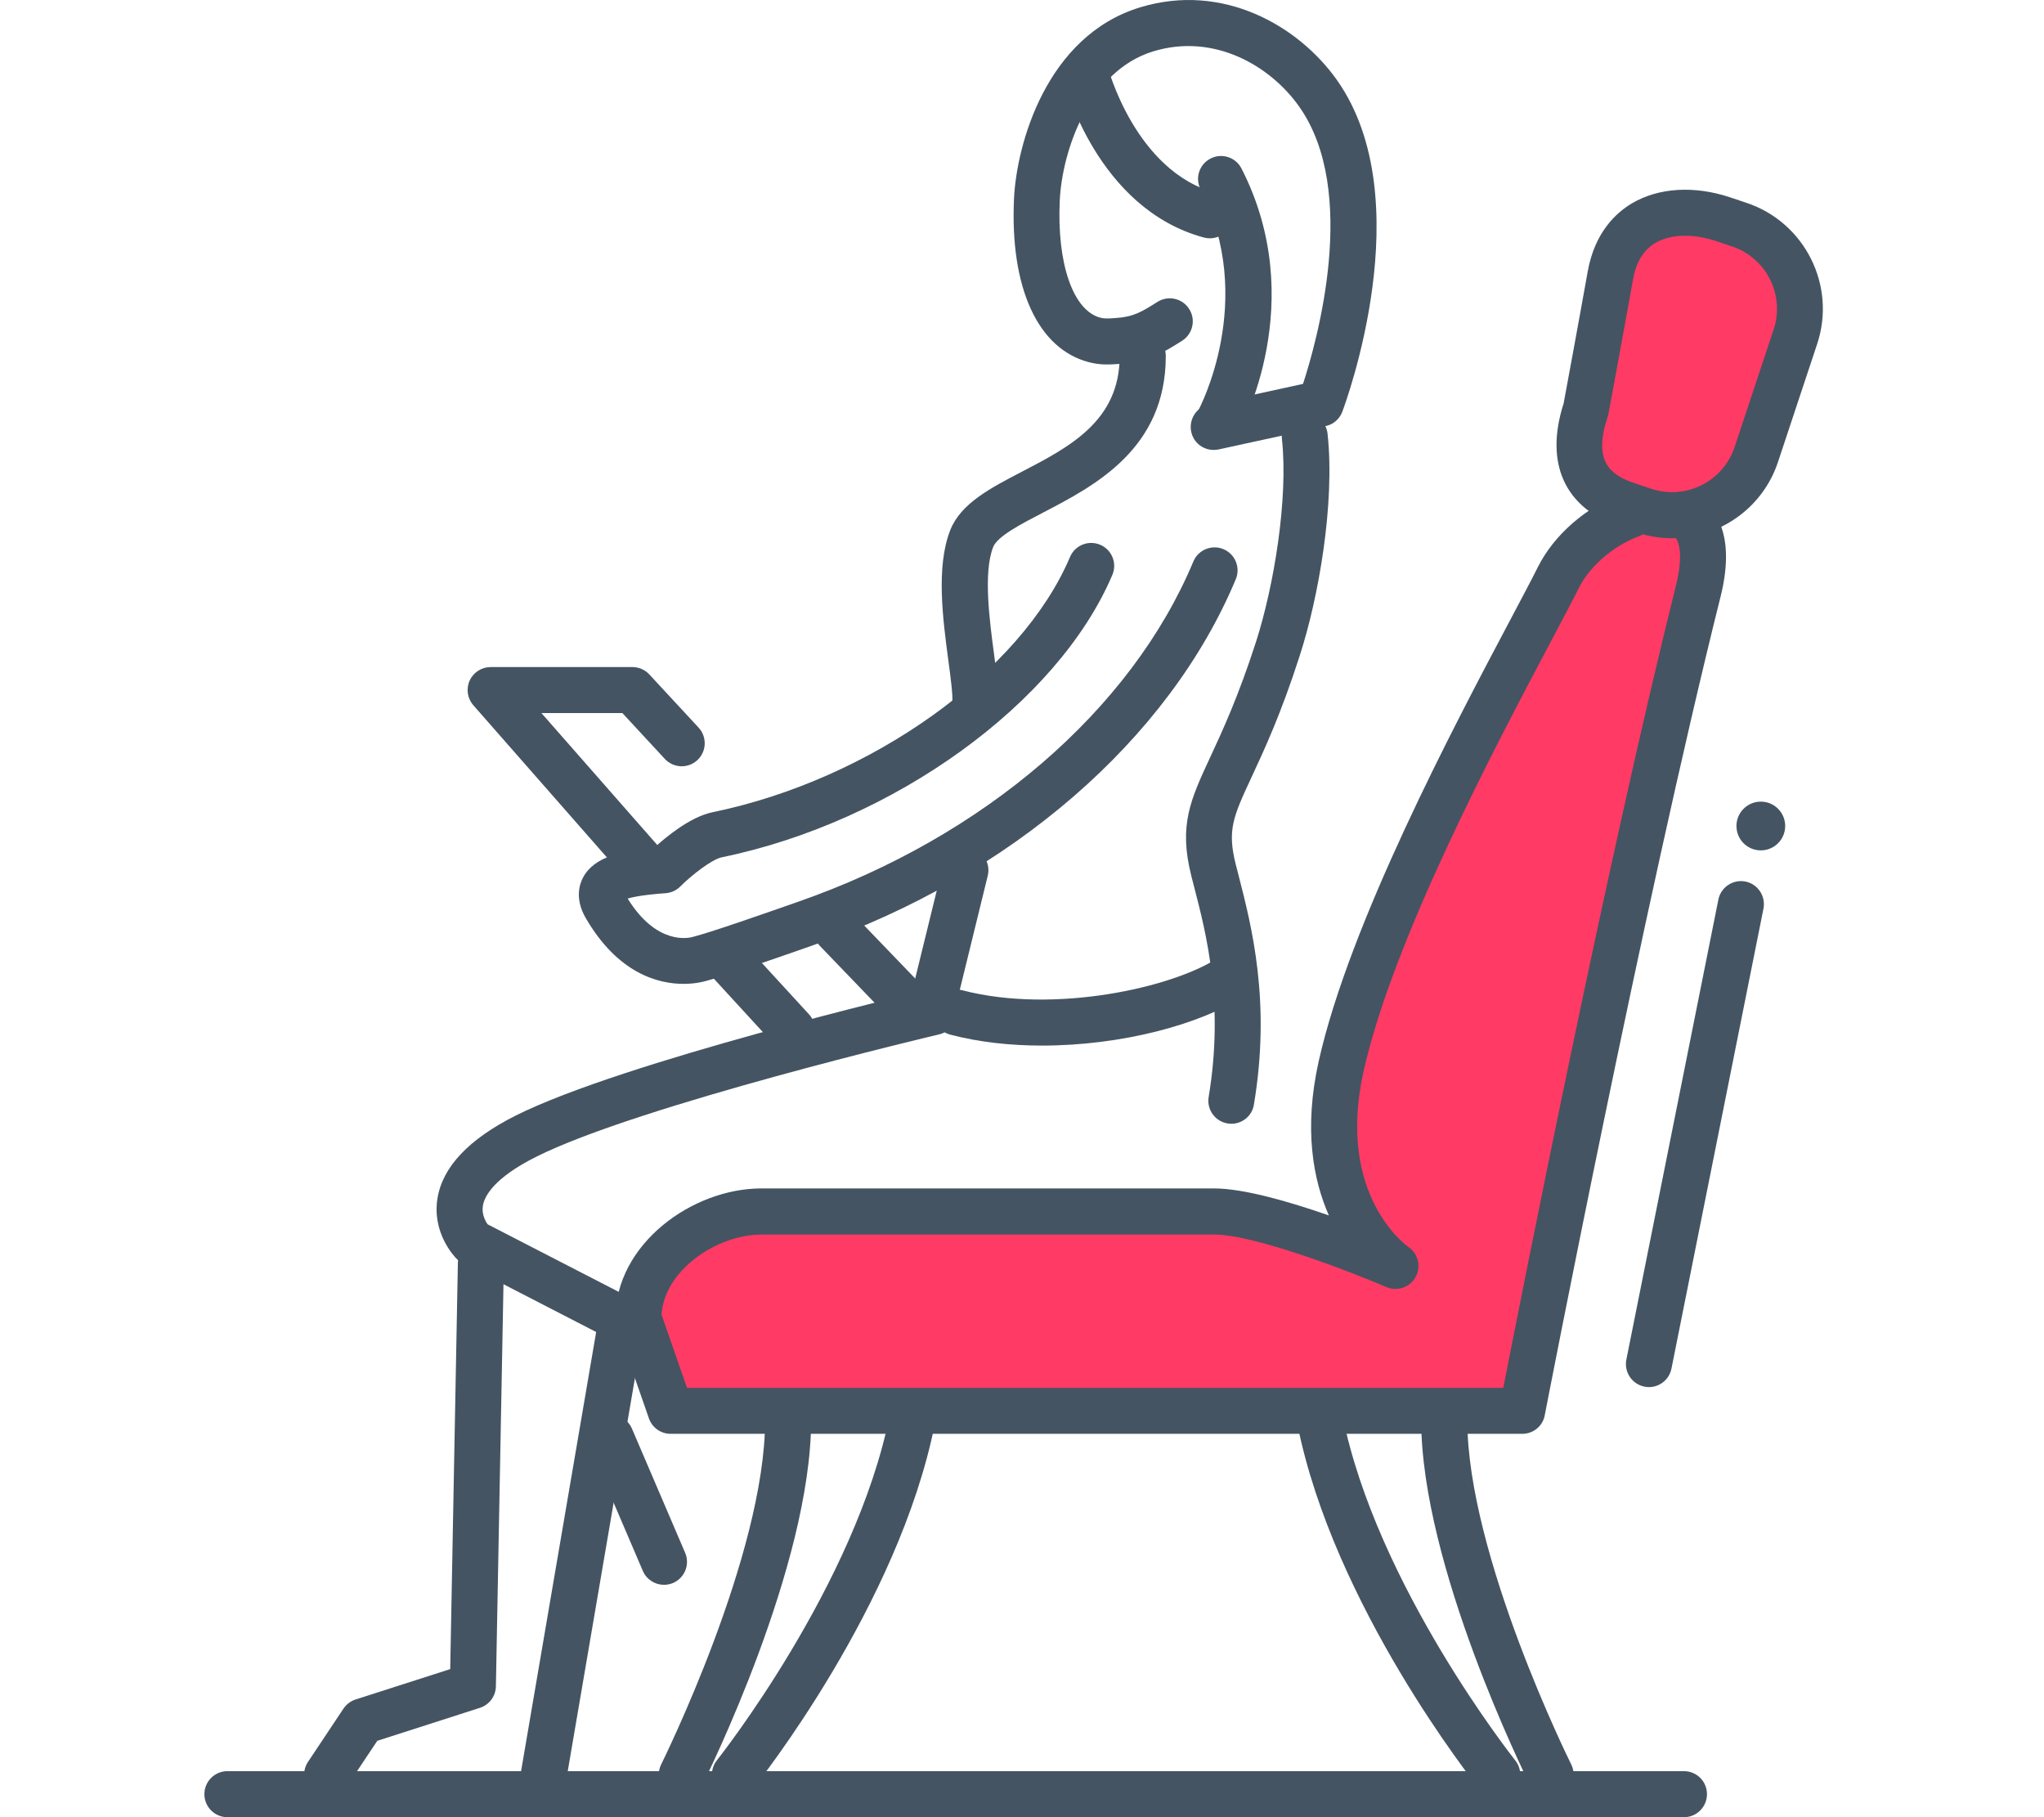 <?xml version="1.0" encoding="utf-8"?>
<!-- Generator: Adobe Illustrator 15.0.0, SVG Export Plug-In . SVG Version: 6.00 Build 0)  -->
<!DOCTYPE svg PUBLIC "-//W3C//DTD SVG 1.1//EN" "http://www.w3.org/Graphics/SVG/1.1/DTD/svg11.dtd">
<svg version="1.1" id="Layer_1" xmlns="http://www.w3.org/2000/svg" xmlns:xlink="http://www.w3.org/1999/xlink" x="0px" y="0px"
	 width="90px" height="80px" viewBox="0 0 90 80" enable-background="new 0 0 90 80" xml:space="preserve">
<g>
	<circle fill="#445462" cx="77.531" cy="36.364" r="1.073"/>
	<g>
		<path fill="#445462" d="M65.928,79.139c-0.297,0-0.592-0.132-0.791-0.382c-0.262-0.325-6.418-8.09-8.009-16.047
			c-0.11-0.548,0.246-1.081,0.794-1.19c0.544-0.105,1.082,0.246,1.191,0.795c1.496,7.479,7.544,15.104,7.604,15.183
			c0.35,0.438,0.278,1.069-0.158,1.422C66.373,79.064,66.15,79.139,65.928,79.139z"/>
	</g>
	<g>
		<path fill="#445462" d="M68.27,79.139c-0.371,0-0.729-0.205-0.906-0.561c-0.192-0.393-4.787-9.655-4.787-16.066
			c0-0.56,0.451-1.013,1.013-1.013s1.017,0.453,1.017,1.013c0,5.938,4.527,15.068,4.574,15.16c0.25,0.501,0.049,1.109-0.451,1.359
			C68.576,79.104,68.422,79.139,68.27,79.139z"/>
	</g>
	<g>
		<path fill="#445462" d="M32.358,79.139c-0.221,0-0.444-0.072-0.631-0.224c-0.437-0.349-0.508-0.985-0.159-1.422
			c0.062-0.077,6.111-7.714,7.604-15.181c0.11-0.549,0.646-0.902,1.191-0.793c0.549,0.105,0.904,0.643,0.795,1.188
			c-1.591,7.957-7.747,15.723-8.009,16.047C32.95,79.007,32.656,79.139,32.358,79.139z"/>
	</g>
	<g>
		<path fill="#445462" d="M30.017,79.139c-0.152,0-0.306-0.035-0.452-0.104c-0.499-0.25-0.702-0.858-0.452-1.359
			c0.045-0.092,4.576-9.229,4.576-15.156c0-0.562,0.454-1.017,1.013-1.017s1.013,0.453,1.013,1.017
			c0,6.407-4.595,15.674-4.79,16.062C30.746,78.934,30.389,79.139,30.017,79.139z"/>
	</g>
	<g>
		<path fill="#445462" d="M42.941,32.022c-0.031,0-0.062-0.001-0.093-0.004c-0.558-0.051-0.968-0.543-0.917-1.101
			c0.029-0.321-0.072-1.082-0.171-1.818c-0.246-1.843-0.552-4.137,0.077-5.751c0.46-1.179,1.763-1.856,3.142-2.573
			c2.125-1.104,4.322-2.246,4.322-5.102c0-0.56,0.453-1.013,1.014-1.013c0.562,0,1.016,0.453,1.016,1.013
			c0,4.086-3.129,5.711-5.413,6.898c-0.986,0.513-2.006,1.043-2.189,1.514c-0.439,1.127-0.16,3.218,0.044,4.746
			c0.128,0.962,0.229,1.723,0.181,2.27C43.9,31.626,43.459,32.022,42.941,32.022z"/>
	</g>
	<g>
		<path fill="#445462" d="M53.271,10.491c-0.088,0-0.181-0.012-0.27-0.036c-4.693-1.274-6.134-6.785-6.189-7.019
			c-0.141-0.542,0.189-1.092,0.731-1.229c0.545-0.136,1.097,0.193,1.229,0.735c0.013,0.043,1.217,4.596,4.761,5.558
			c0.54,0.146,0.858,0.703,0.712,1.243C54.126,10.194,53.718,10.491,53.271,10.491z"/>
	</g>
	<g>
		<path fill="#445462" d="M53.646,19.583c-0.168,0-0.336-0.042-0.492-0.128c-0.487-0.271-0.664-0.887-0.396-1.375
			c0.026-0.049,2.607-4.856,0.107-9.739c-0.258-0.498-0.061-1.108,0.438-1.362c0.496-0.255,1.106-0.059,1.361,0.439
			c3.004,5.865-0.008,11.411-0.139,11.645C54.348,19.396,54.001,19.583,53.646,19.583z"/>
	</g>
	<g>
		<path fill="#445462" d="M53.438,19.808c-0.467,0-0.887-0.323-0.986-0.797c-0.118-0.547,0.229-1.086,0.771-1.205l4.151-0.905
			c0.61-1.875,2.47-8.46-0.165-12.202c-1.268-1.802-3.75-3.255-6.43-2.438c-2.836,0.863-4.016,4.404-4.117,6.575
			c-0.129,2.769,0.588,4.838,1.785,5.149c0.181,0.047,0.314,0.042,0.673,0.017c0.8-0.053,1.149-0.273,1.846-0.713
			c0.474-0.297,1.099-0.156,1.396,0.317c0.302,0.473,0.156,1.098-0.313,1.396c-0.793,0.5-1.479,0.932-2.788,1.021
			c-0.417,0.028-0.81,0.055-1.316-0.078c-2.248-0.585-3.48-3.278-3.297-7.203c0.11-2.361,1.413-7.158,5.551-8.418
			c3.646-1.112,6.984,0.812,8.675,3.21c3.696,5.252,0.37,14.215,0.229,14.594c-0.121,0.32-0.396,0.558-0.732,0.631l-4.709,1.026
			C53.58,19.801,53.508,19.808,53.438,19.808z"/>
	</g>
	<g>
		<path fill="#445462" d="M45.883,46.031c-1.388,0-2.769-0.148-4.038-0.481c-0.54-0.142-0.864-0.694-0.723-1.235
			c0.143-0.541,0.694-0.861,1.237-0.723c4.065,1.065,9.318-0.119,11.297-1.438c0.465-0.312,1.094-0.188,1.404,0.281
			c0.311,0.465,0.185,1.094-0.281,1.4C52.882,45.104,49.361,46.031,45.883,46.031z"/>
	</g>
	<g>
		<path fill="#445462" d="M30.1,43.314c-1.101,0-2.885-0.441-4.31-2.9c-0.482-0.832-0.281-1.472-0.119-1.78
			c0.503-0.949,1.787-1.188,3.127-1.304c0.523-0.481,1.597-1.371,2.576-1.572c6.967-1.433,13.587-6.159,15.741-11.239
			c0.219-0.515,0.812-0.754,1.328-0.536c0.515,0.218,0.755,0.812,0.535,1.327c-2.396,5.647-9.626,10.875-17.196,12.432
			c-0.448,0.093-1.351,0.806-1.828,1.285c-0.172,0.173-0.4,0.276-0.644,0.295c-0.927,0.067-1.415,0.159-1.672,0.238
			c1.28,2.071,2.697,1.735,2.858,1.689c0.775-0.192,3.245-1.059,4.301-1.428l0.351-0.123c8.164-2.846,14.668-8.443,17.397-14.978
			c0.217-0.516,0.811-0.759,1.324-0.544c0.518,0.216,0.76,0.81,0.544,1.325c-2.947,7.056-9.9,13.077-18.599,16.108l-0.349,0.123
			c-1.771,0.621-3.677,1.273-4.405,1.461C30.926,43.23,30.577,43.314,30.1,43.314z"/>
	</g>
	<g>
		<path fill="#445462" d="M54.219,49.473c-0.055,0-0.111-0.004-0.167-0.014c-0.552-0.092-0.925-0.613-0.833-1.165
			c0.688-4.12-0.107-7.196-0.636-9.234l-0.128-0.501c-0.562-2.226-0.038-3.349,0.826-5.209c0.525-1.128,1.244-2.674,2.029-5.112
			c0.777-2.424,1.422-6.266,1.135-8.92c-0.059-0.557,0.344-1.056,0.9-1.115c0.545-0.061,1.055,0.342,1.11,0.898
			c0.331,3.071-0.397,7.211-1.224,9.758c-0.82,2.558-1.571,4.169-2.119,5.346c-0.812,1.744-1.084,2.331-0.698,3.859l0.126,0.489
			c0.564,2.202,1.432,5.531,0.672,10.074C55.134,49.123,54.705,49.473,54.219,49.473z"/>
	</g>
	<g>
		<path fill="#445462" d="M41.175,44.768c-0.08,0-0.161-0.01-0.242-0.025c-0.543-0.137-0.876-0.686-0.742-1.229l1.334-5.443
			c0.133-0.543,0.683-0.876,1.225-0.743c0.543,0.134,0.875,0.682,0.742,1.226l-1.334,5.442
			C42.044,44.458,41.63,44.768,41.175,44.768z"/>
	</g>
	<g>
		<path fill="#445462" d="M27.646,59.232c-0.156,0-0.314-0.035-0.463-0.111l-6.824-3.516c-0.094-0.049-0.179-0.11-0.253-0.188
			c-0.111-0.109-1.09-1.145-0.843-2.662c0.225-1.387,1.385-2.609,3.448-3.645c4.734-2.367,17.629-5.416,18.175-5.547
			c0.547-0.131,1.091,0.209,1.218,0.756c0.128,0.546-0.209,1.091-0.753,1.219c-0.132,0.029-13.21,3.122-17.734,5.384
			c-1.879,0.938-2.28,1.744-2.352,2.142c-0.067,0.373,0.1,0.684,0.206,0.836l6.639,3.42c0.497,0.256,0.693,0.865,0.438,1.363
			C28.367,59.033,28.014,59.232,27.646,59.232z"/>
	</g>
	<g>
		<path fill="#445462" d="M29.237,69.77c-0.393,0-0.767-0.229-0.931-0.609l-2.342-5.469c-0.221-0.515,0.018-1.105,0.531-1.33
			c0.514-0.219,1.11,0.021,1.33,0.533l2.342,5.465c0.221,0.517-0.018,1.108-0.532,1.33C29.506,69.743,29.371,69.77,29.237,69.77z"/>
	</g>
	<g>
		<path fill="#445462" d="M14.404,79.139c-0.193,0-0.389-0.057-0.562-0.171c-0.465-0.311-0.591-0.938-0.28-1.403l1.561-2.344
			c0.128-0.188,0.314-0.332,0.533-0.402l4.168-1.338l0.337-17.873c0.011-0.56,0.462-1.018,1.032-0.989
			c0.559,0.01,1.004,0.473,0.993,1.028L21.835,74.24c-0.008,0.434-0.29,0.812-0.702,0.945l-4.521,1.453l-1.365,2.047
			C15.052,78.979,14.731,79.139,14.404,79.139z"/>
	</g>
	<g>
		<path fill="#445462" d="M23.946,79.139c-0.057,0-0.114-0.006-0.172-0.016c-0.551-0.096-0.922-0.618-0.827-1.169l3.312-19.368
			c0.094-0.551,0.615-0.921,1.169-0.827c0.551,0.095,0.921,0.617,0.827,1.169l-3.312,19.368
			C24.858,78.789,24.431,79.139,23.946,79.139z"/>
	</g>
	<g>
		<path fill="#445462" d="M34.874,46.352c-0.273,0-0.547-0.107-0.746-0.328l-2.766-3.014c-0.378-0.412-0.351-1.054,0.062-1.431
			c0.412-0.378,1.054-0.351,1.432,0.062l2.765,3.014c0.378,0.412,0.351,1.056-0.062,1.434
			C35.364,46.262,35.118,46.352,34.874,46.352z"/>
	</g>
	<g>
		<path fill="#445462" d="M28.457,39.2c-0.281,0-0.562-0.117-0.762-0.345l-6.853-7.807c-0.263-0.299-0.326-0.724-0.162-1.086
			c0.164-0.362,0.525-0.595,0.923-0.595h6.244c0.282,0,0.552,0.117,0.743,0.324l2.17,2.342c0.38,0.411,0.355,1.052-0.055,1.432
			c-0.411,0.38-1.051,0.355-1.432-0.055l-1.869-2.018H23.84l5.378,6.125c0.369,0.421,0.327,1.061-0.094,1.43
			C28.933,39.117,28.694,39.2,28.457,39.2z"/>
	</g>
	<g>
		<path fill="#445462" d="M39.558,44.789c-0.266,0-0.53-0.104-0.729-0.311l-2.724-2.83c-0.388-0.402-0.376-1.045,0.027-1.436
			c0.402-0.389,1.043-0.376,1.432,0.027l2.725,2.83c0.388,0.4,0.375,1.045-0.028,1.433C40.063,44.695,39.811,44.789,39.558,44.789z"
			/>
	</g>
	<path fill="#FF3A65" d="M75.613,23.318c0.191,0.644,0.184,1.512-0.092,2.607c-3.506,14.025-8.688,35.847-8.688,35.847H29.572
		l-1.441-3.328c0-2.635,2.138-4.771,4.772-4.771h20.164l6.479,0.812c0,0-1.364-3.147-0.812-6.479
		c1.185-7.104,6.705-17.203,8.912-21.063c0.994-1.74,2.147-3.029,3.271-3.862L75.613,23.318z"/>
	<g>
		<path fill="#445462" d="M67.027,63.123H29.53c-0.432,0-0.815-0.271-0.957-0.68l-1.42-4.076c-0.036-0.106-0.056-0.219-0.056-0.333
			c0-3.271,3.39-5.714,6.422-5.714h19.946c1.297,0,3.312,0.584,5.047,1.188c-0.695-1.574-1.111-3.803-0.451-6.775
			c1.352-6.065,5.961-14.771,8.439-19.445c0.514-0.971,0.938-1.768,1.218-2.329c0.702-1.406,2.124-2.646,3.709-3.235
			c0.524-0.196,1.105,0.071,1.304,0.596c0.193,0.524-0.069,1.106-0.598,1.302c-1.09,0.405-2.136,1.308-2.604,2.244
			c-0.286,0.572-0.717,1.384-1.24,2.372c-2.434,4.591-6.963,13.138-8.252,18.936c-1.221,5.493,1.939,7.695,1.972,7.72
			c0.433,0.293,0.573,0.863,0.323,1.322s-0.809,0.65-1.288,0.446c-1.501-0.646-5.789-2.312-7.579-2.312H33.52
			c-1.94,0-4.272,1.562-4.392,3.527L30.25,61.1h35.943c0.812-4.156,4.562-23.146,7.604-35.333c0.323-1.291,0.158-1.979-0.104-2.192
			c-0.436-0.354-0.496-0.991-0.146-1.425c0.354-0.433,0.992-0.497,1.427-0.144c0.7,0.572,1.405,1.774,0.787,4.252
			c-3.408,13.628-7.701,35.827-7.744,36.05C67.932,62.779,67.514,63.123,67.027,63.123z"/>
	</g>
	<path fill="#FF3A65" d="M72.398,22.482l-0.731-0.242c-2.048-0.681-1.446-2.572-1.446-3.834c0-2.342,0.688-6.284,0.688-6.284
		c0.68-2.048,2.892-3.157,4.938-2.478l0.729,0.243c2.049,0.68,3.153,2.891,2.479,4.939l-1.721,5.178
		C76.66,22.053,74.448,23.163,72.398,22.482z"/>
	<g>
		<path fill="#445462" d="M73.627,23.695c-0.514,0-1.034-0.081-1.546-0.251l-0.731-0.243c-2.445-0.812-3.354-2.79-2.502-5.437
			c0.086-0.469,0.623-3.356,1.063-5.821c0.306-1.697,1.226-2.562,1.94-2.988c1.17-0.694,2.738-0.793,4.312-0.272l0.729,0.244
			c2.574,0.854,3.977,3.644,3.119,6.219l-1.719,5.178C77.616,22.386,75.689,23.695,73.627,23.695z M74.195,10.378
			c-0.5,0-0.953,0.107-1.309,0.318c-0.52,0.307-0.85,0.847-0.982,1.605c-0.483,2.696-1.079,5.898-1.079,5.898
			c-0.009,0.046-0.021,0.09-0.034,0.135c-0.632,1.904,0.021,2.554,1.195,2.944l0.729,0.242c1.514,0.502,3.156-0.32,3.66-1.835
			l1.721-5.178c0.504-1.516-0.32-3.157-1.839-3.66l-0.729-0.244C75.072,10.453,74.617,10.378,74.195,10.378z"/>
	</g>
	<g>
		<path fill="#445462" d="M74.146,80.001H10.013C9.453,80.001,9,79.547,9,78.988c0-0.562,0.453-1.014,1.013-1.014h64.133
			c0.561,0,1.014,0.45,1.014,1.014C75.159,79.547,74.706,80.001,74.146,80.001z"/>
	</g>
	<g>
		<path fill="#445462" d="M72.605,61.066c-0.065,0-0.133-0.008-0.199-0.021c-0.549-0.109-0.904-0.643-0.795-1.191l4.051-20.25
			c0.109-0.549,0.648-0.902,1.191-0.795c0.549,0.11,0.901,0.644,0.795,1.191l-4.051,20.25
			C73.502,60.732,73.079,61.066,72.605,61.066z"/>
	</g>
</g>
</svg>
